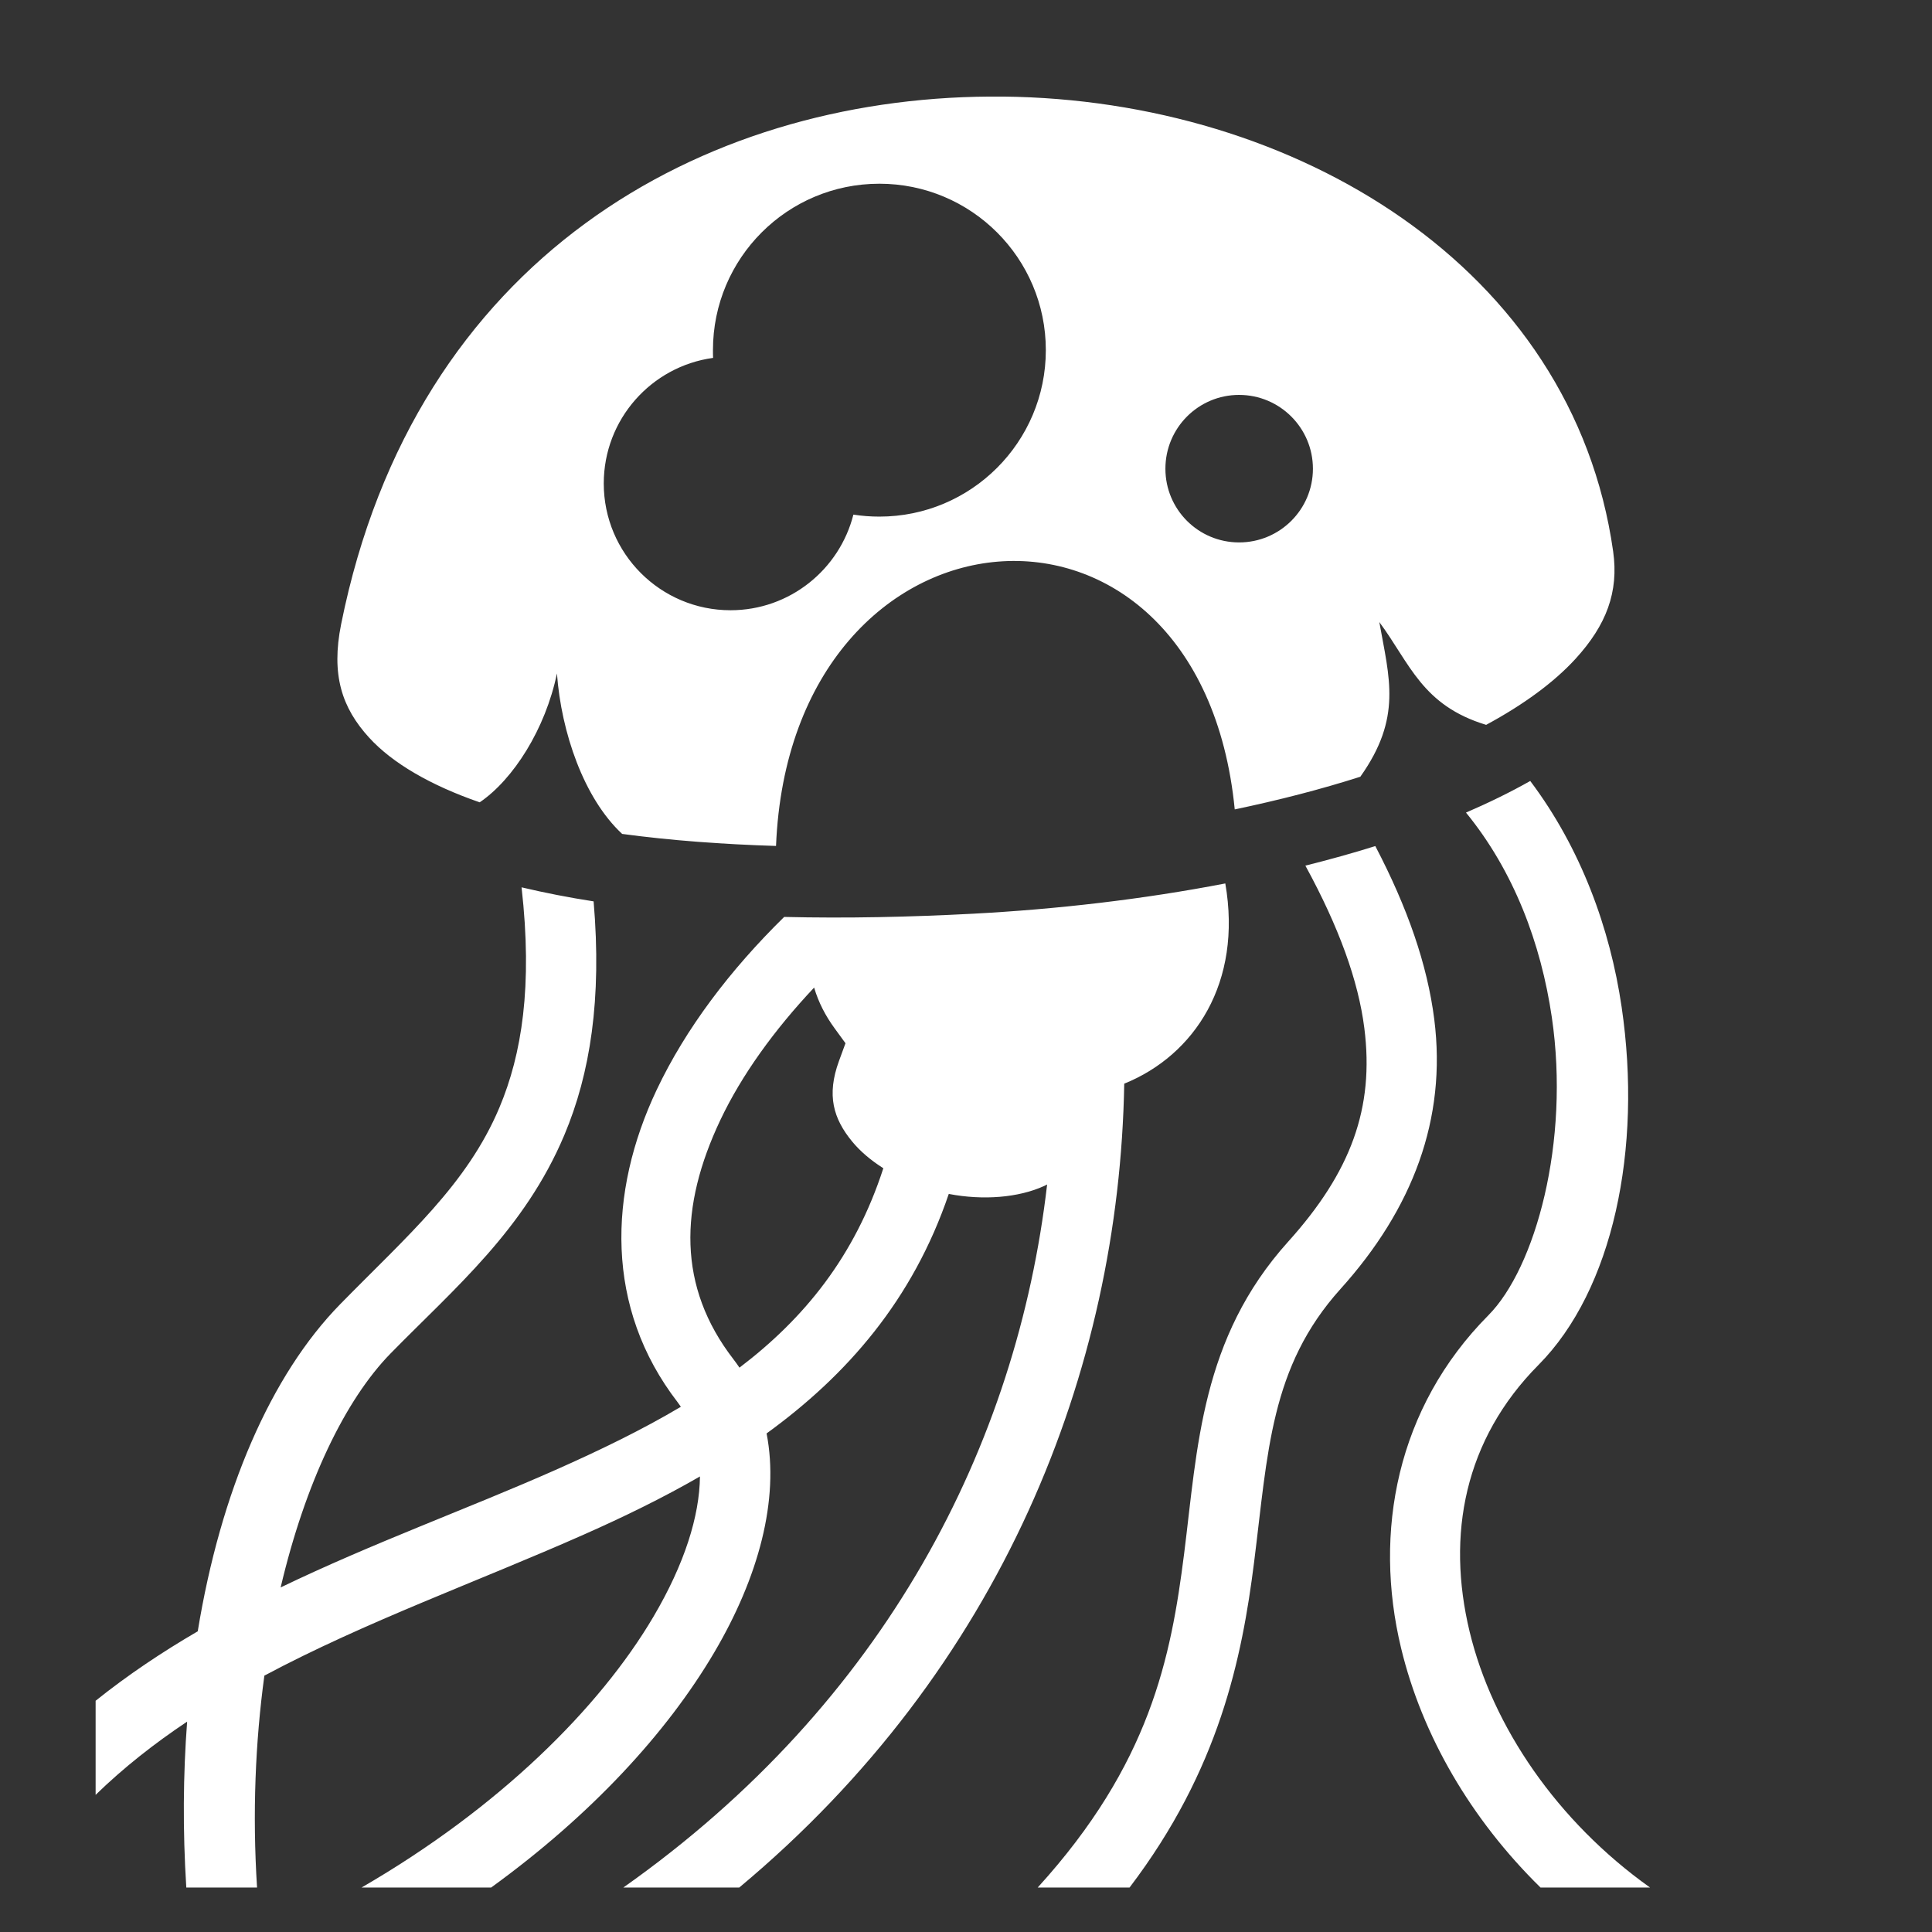 <svg xmlns="http://www.w3.org/2000/svg" viewBox="0 0 512 512" style="height: 512px; width: 512px;"><rect x="0" y="0" width="512" height="512" fill="#333333" stroke="none"/><g class="" transform="translate(4,6)" style=""><path d="M258.25 19.594c-76.095.492-152.275 42.48-171.844 139.812-2.706 13.46.208 22.172 7.406 30.063 6.18 6.774 16.286 12.65 29.313 17.155 8.87-6.015 17.417-19.395 20.47-34.156 1.136 15.568 7.102 33.066 17.28 42.53 12.807 1.726 26.597 2.752 40.78 3.188C205.5 123.968 313.99 114.71 323.22 208.5c11.655-2.437 22.868-5.327 33.28-8.656 11.107-15.656 7.692-26.07 5.03-41 8.16 11.035 11.332 22.095 28.314 27.25 9.952-5.37 18.034-11.312 23.687-17.5 8.163-8.936 11.494-17.695 9.97-28.47-10.676-75.457-84.34-119.695-161.625-120.53-1.208-.013-2.417-.008-3.625 0zm-29.22 23.093c24.367 0 44.126 19.73 44.126 44.094 0 24.367-19.76 44.126-44.125 44.126-2.338 0-4.633-.18-6.874-.53-3.684 14.55-16.865 25.343-32.562 25.343-18.552 0-33.594-15.044-33.594-33.595 0-16.984 12.604-31.03 28.97-33.28-.032-.682-.032-1.375-.032-2.064 0-24.365 19.727-44.093 44.093-44.093zm95.345 55.97c10.8 0 19.563 8.764 19.563 19.562 0 10.797-8.764 19.53-19.563 19.53-10.8 0-19.53-8.733-19.53-19.53 0-10.8 8.73-19.564 19.53-19.564zm77.156 102.312c-5.32 3-11.025 5.787-17.03 8.374 12.71 15.545 19.88 34.71 22.75 54.25 4.855 33.055-4.353 66.41-16.813 78.97-24.31 24.5-30.547 57.464-23.125 88.248 5.573 23.115 18.495 45.298 36.938 63.407h29.03c-24.623-17.53-41.752-42.65-47.81-67.783-6.2-25.704-1.406-50.908 18.25-70.718 19.685-19.842 27.573-57.107 22.03-94.845-3.062-20.85-10.79-42.05-24.22-59.906zm-41.06 17.25c-5.997 1.886-12.2 3.595-18.533 5.186 8.91 16.314 14.04 30.545 15.625 43.063 2.682 21.173-3.548 38.124-20.187 56.592-23.118 25.66-24.01 54.512-27.563 82.625-3.5 27.702-9.055 55.82-38.812 88.532h24.344c23.8-31.292 29.794-60.816 33-86.19 3.687-29.18 4.24-51.718 22.906-72.436 19.127-21.23 28.188-45.065 24.844-71.47-1.838-14.506-7.098-29.6-15.625-45.905zm-39.75 9.905c-21.83 4.216-44.707 6.853-67.033 8.03-16.476.87-33.335 1.24-49.875.845-14.306 14.035-26.07 29.54-33.78 45.813-12.875 27.174-13.776 57.767 5.562 82.812.295.382.57.788.844 1.188-10.236 6.08-21.41 11.5-33.25 16.75-23.037 10.21-48.35 19.324-72.813 31.125 6.505-27.637 17.068-49.704 29.188-62.063 16.996-17.333 35.44-32.76 46-57.844 6.838-16.245 9.966-35.98 7.75-61.905-6.59-1.016-12.964-2.276-19.094-3.72 2.97 26.23.066 44.26-5.876 58.376-8.568 20.355-24.4 33.955-42.125 52.033-18.482 18.845-31.744 49.66-37.814 86.75-9.37 5.463-18.45 11.502-27.062 18.406v24.936c7.454-7.247 15.6-13.632 24.25-19.406-1.067 14.096-1.178 28.833-.22 43.97h18.75c-1.257-19.685-.448-38.66 1.94-56.158 26.77-14.288 56.505-24.9 84.717-37.406 10.524-4.664 20.864-9.69 30.72-15.375-.125 10.524-4.077 23.175-12.344 37.19-14.266 24.18-40.91 50.666-77.344 71.75h34.344c26.386-19.128 46.457-40.83 59.094-62.25 11.775-19.96 17.327-40.537 13.906-58.095 21.25-15.403 38.72-35.33 48.28-63.47 9.112 1.75 18.513.996 25.314-2.124.256-.116.5-.252.75-.374-7.986 68.863-42.73 137.217-112.313 186.313h30.72c69.553-58.027 100.686-136.855 102.03-213.033 18.65-7.55 31.337-26.797 26.782-53.062zM211.75 255.72c1.172 3.966 3.024 7.484 5.375 10.718l2.938 4.03-1.72 4.688c-3.335 9.118-1.49 15.308 3.5 21.375 2.123 2.58 4.95 4.976 8.25 7.064-7.543 23.296-20.897 39.753-38.124 52.844-.512-.75-1.034-1.492-1.595-2.22-14.877-19.267-14.336-40.467-3.47-63.406 5.618-11.855 14.223-23.8 24.845-35.093z" fill="#fff" fill-opacity="1"></path></g></svg>
